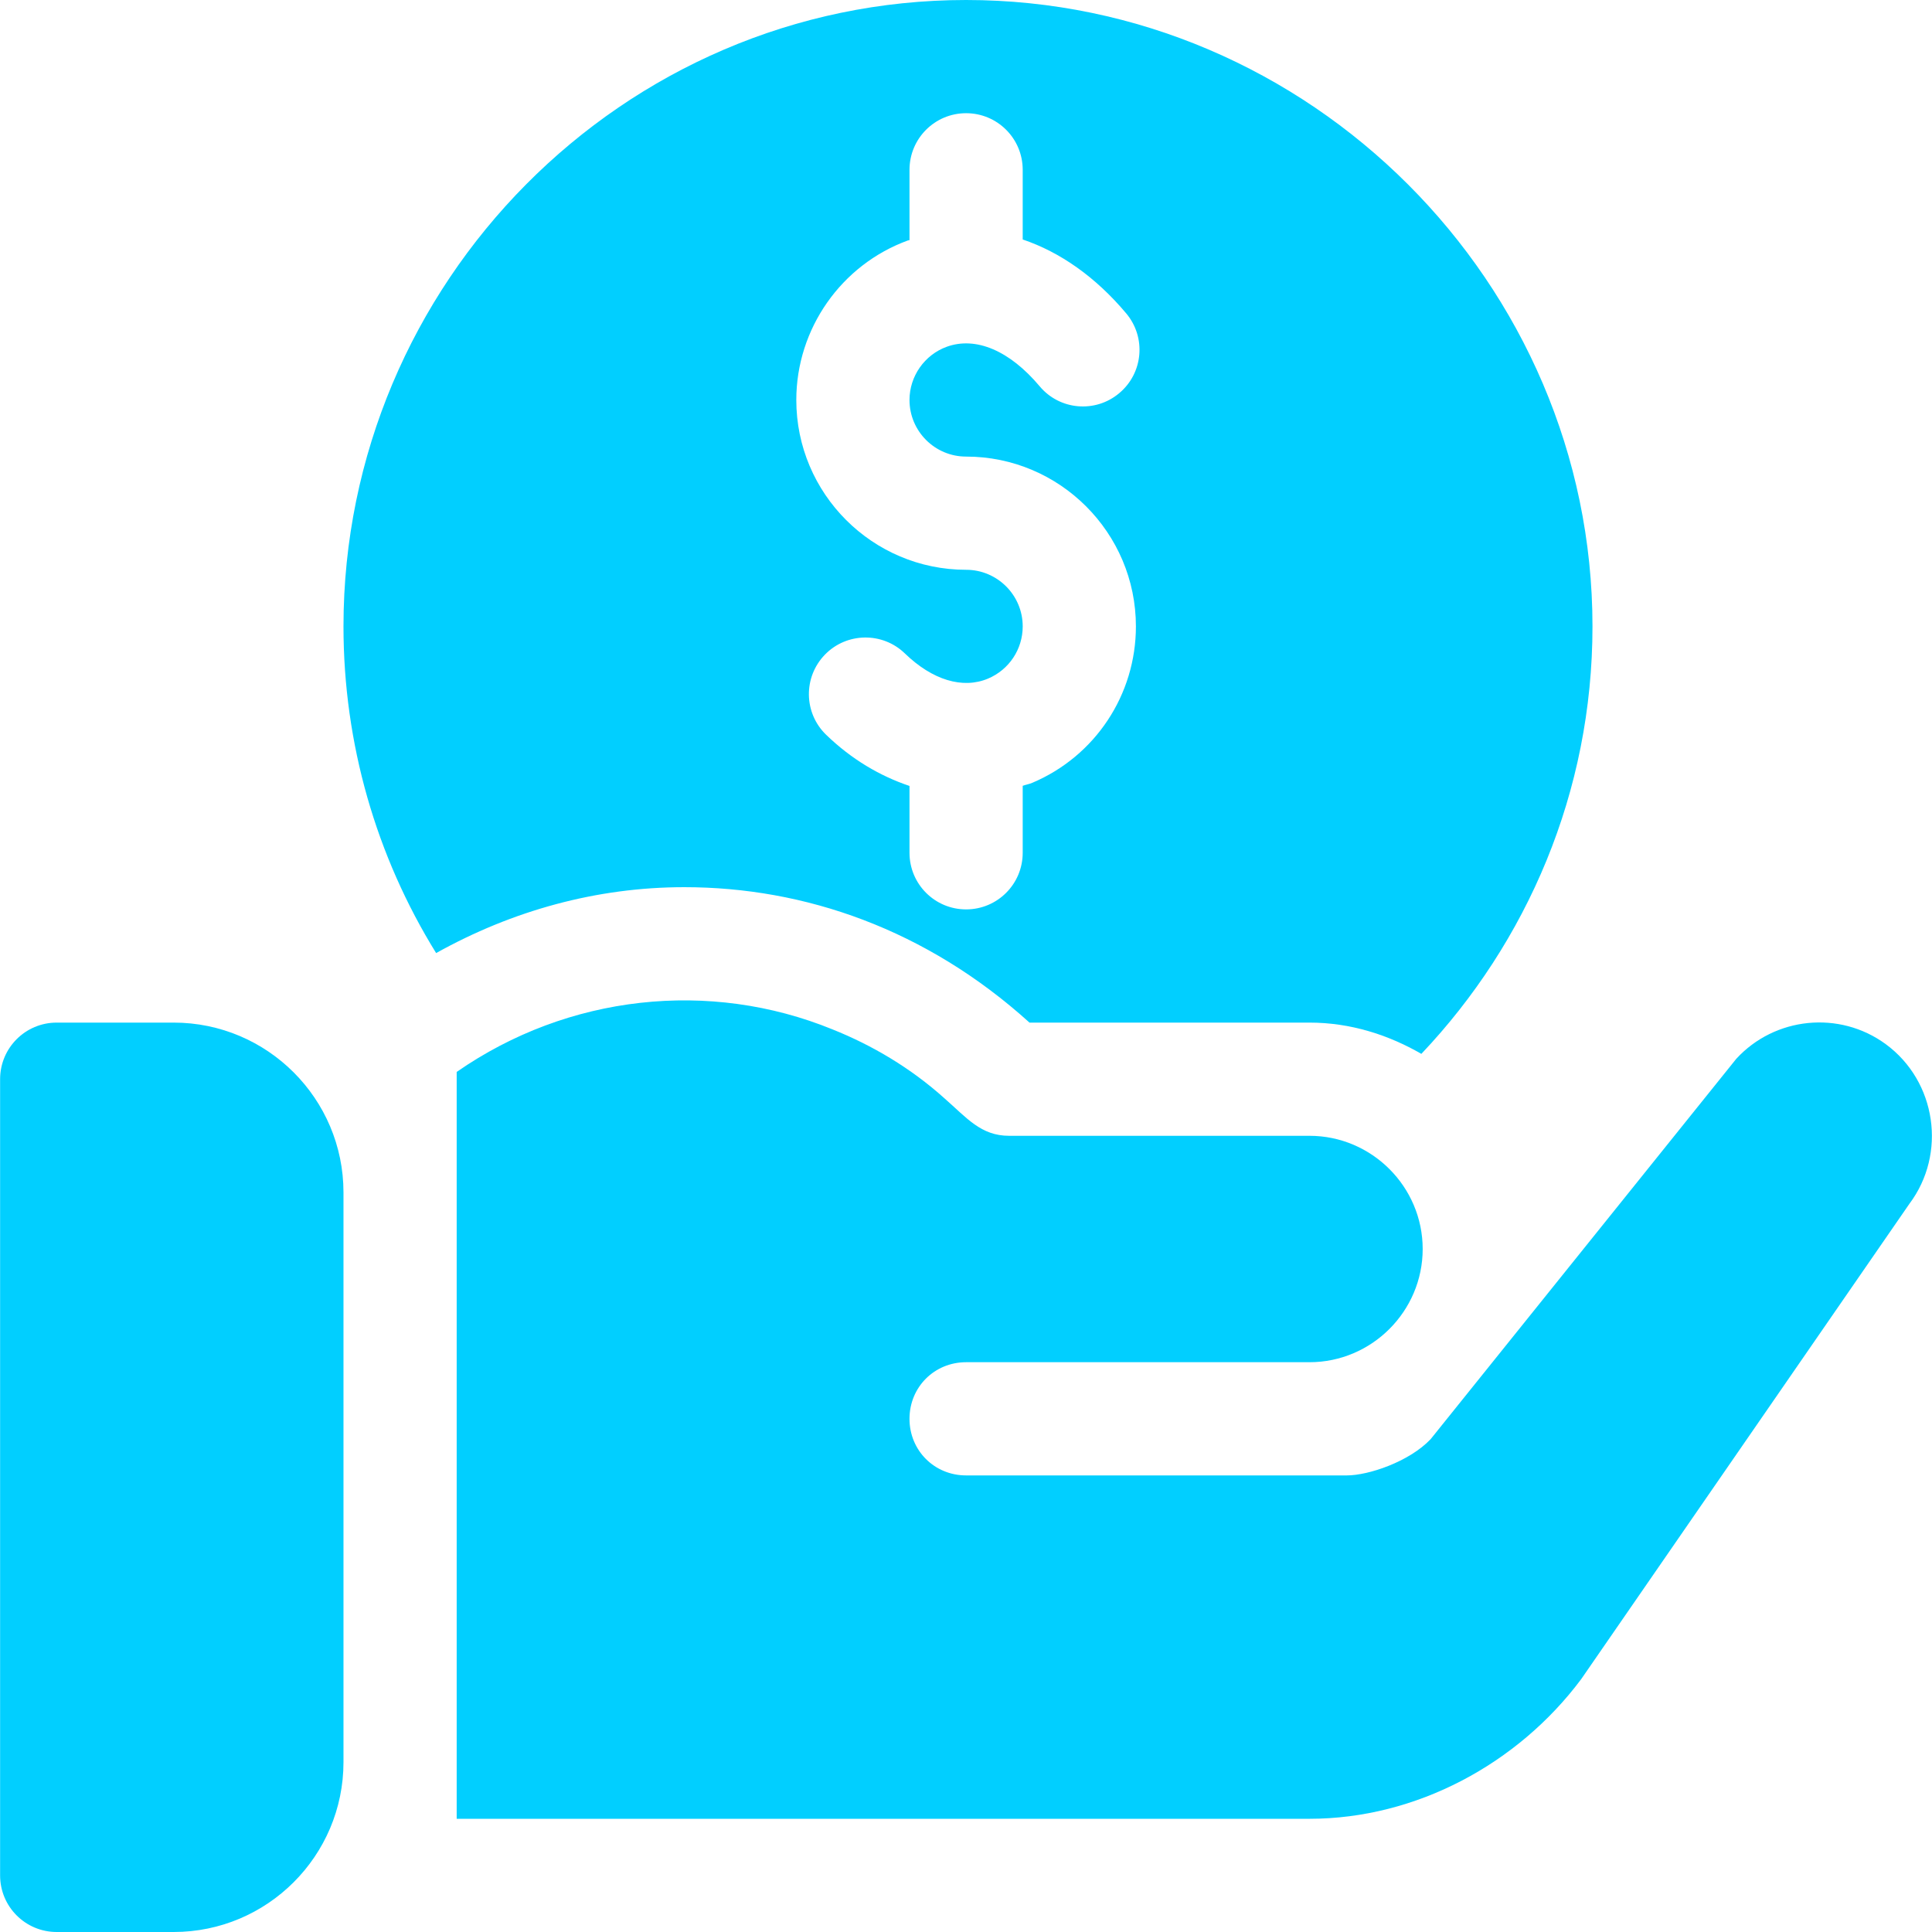 <?xml version="1.0" encoding="iso-8859-1"?>
<!-- Generator: Adobe Illustrator 19.0.0, SVG Export Plug-In . SVG Version: 6.00 Build 0)  -->
<svg xmlns="http://www.w3.org/2000/svg" xmlns:xlink="http://www.w3.org/1999/xlink" version="1.1" id="Capa_1" x="0px" y="0px" viewBox="0 0 512 512" style="enable-background:new 0 0 512 512;" xml:space="preserve" width="512px" height="512px">
<g>
	<g>
		<path d="M46.026,271h-31c-8.291,0-15,6.709-15,15v211c0,8.291,6.709,15,15,15h31c24.814,0,45-20.186,45-45V316    C91.026,291.186,70.84,271,46.026,271z" fill="#01cfff"/>
	</g>
</g>
<g>
	<g>
		<path d="M256.026,0c-90.981,0-165,75.019-165,166c0,31.027,8.648,60.859,24.553,86.576c20.151-11.246,42.537-17.465,65.77-17.465    c31.9,0,64.132,11.162,91.479,35.889h74.198c10.856,0,20.856,3.223,29.65,8.284c28.026-29.586,45.35-69.41,45.35-113.284    C422.026,75.019,347.007,0,256.026,0z M256.027,121c24.814,0,45,20.186,45,45c0,18.12-10.781,34.395-27.466,41.455    c-0.829,0.352-1.694,0.489-2.534,0.787V226c0,8.291-6.709,15-15,15s-15-6.709-15-15v-17.717    c-7.784-2.62-15.331-7.015-22.104-13.572c-5.947-5.757-6.094-15.249-0.322-21.211c5.757-5.947,15.278-6.079,21.211-0.322    c7.28,7.046,15.322,9.492,22.046,6.65c5.566-2.358,9.17-7.778,9.17-13.828c0-8.276-6.724-15-15-15c-24.814,0-45-20.186-45-45    c-0.002-18.853,11.893-35.845,29.603-42.29c0.13-0.048,0.266-0.026,0.396-0.071V45c0-8.291,6.709-15,15-15c8.291,0,15,6.709,15,15    v18.465c9.891,3.333,19.336,9.941,27.437,19.596c5.332,6.343,4.512,15.806-1.846,21.123c-6.328,5.347-15.82,4.526-21.123-1.846    c-7.939-9.434-16.89-13.228-24.595-10.444c-5.903,2.153-9.873,7.822-9.873,14.106C241.027,114.276,247.751,121,256.027,121z" fill="#01cfff"/>
	</g>
</g>
<g>
	<g>
		<path d="M499.727,276.7c-12.301-9-29.401-7.2-39.6,3.9l-81,100.8c-5.7,6-16.5,9.6-22.2,9.6H256.026c-8.401,0-15-6.599-15-15    s6.599-15,15-15c67.2,0,16.3,0,91,0c16.5,0,30-13.5,30-30s-13.5-30-30-30c-70.446,0-4.25,0-79.6,0    c-7.476,0-11.204-4.741-17.1-9.901c-9-8.099-19.2-14.099-29.7-18.3c-32.509-13.275-70.073-9.258-99.6,11.276    c0,54.619,0,136.005,0,197.924h226c28.2,0,55.201-14.5,72.001-37l86.999-126C515.927,305.799,513.226,286.6,499.727,276.7z" fill="#01cfff"/>
	</g>
</g>
<g>
</g>
<g>
</g>
<g>
</g>
<g>
</g>
<g>
</g>
<g>
</g>
<g>
</g>
<g>
</g>
<g>
</g>
<g>
</g>
<g>
</g>
<g>
</g>
<g>
</g>
<g>
</g>
<g>
</g>
</svg>

